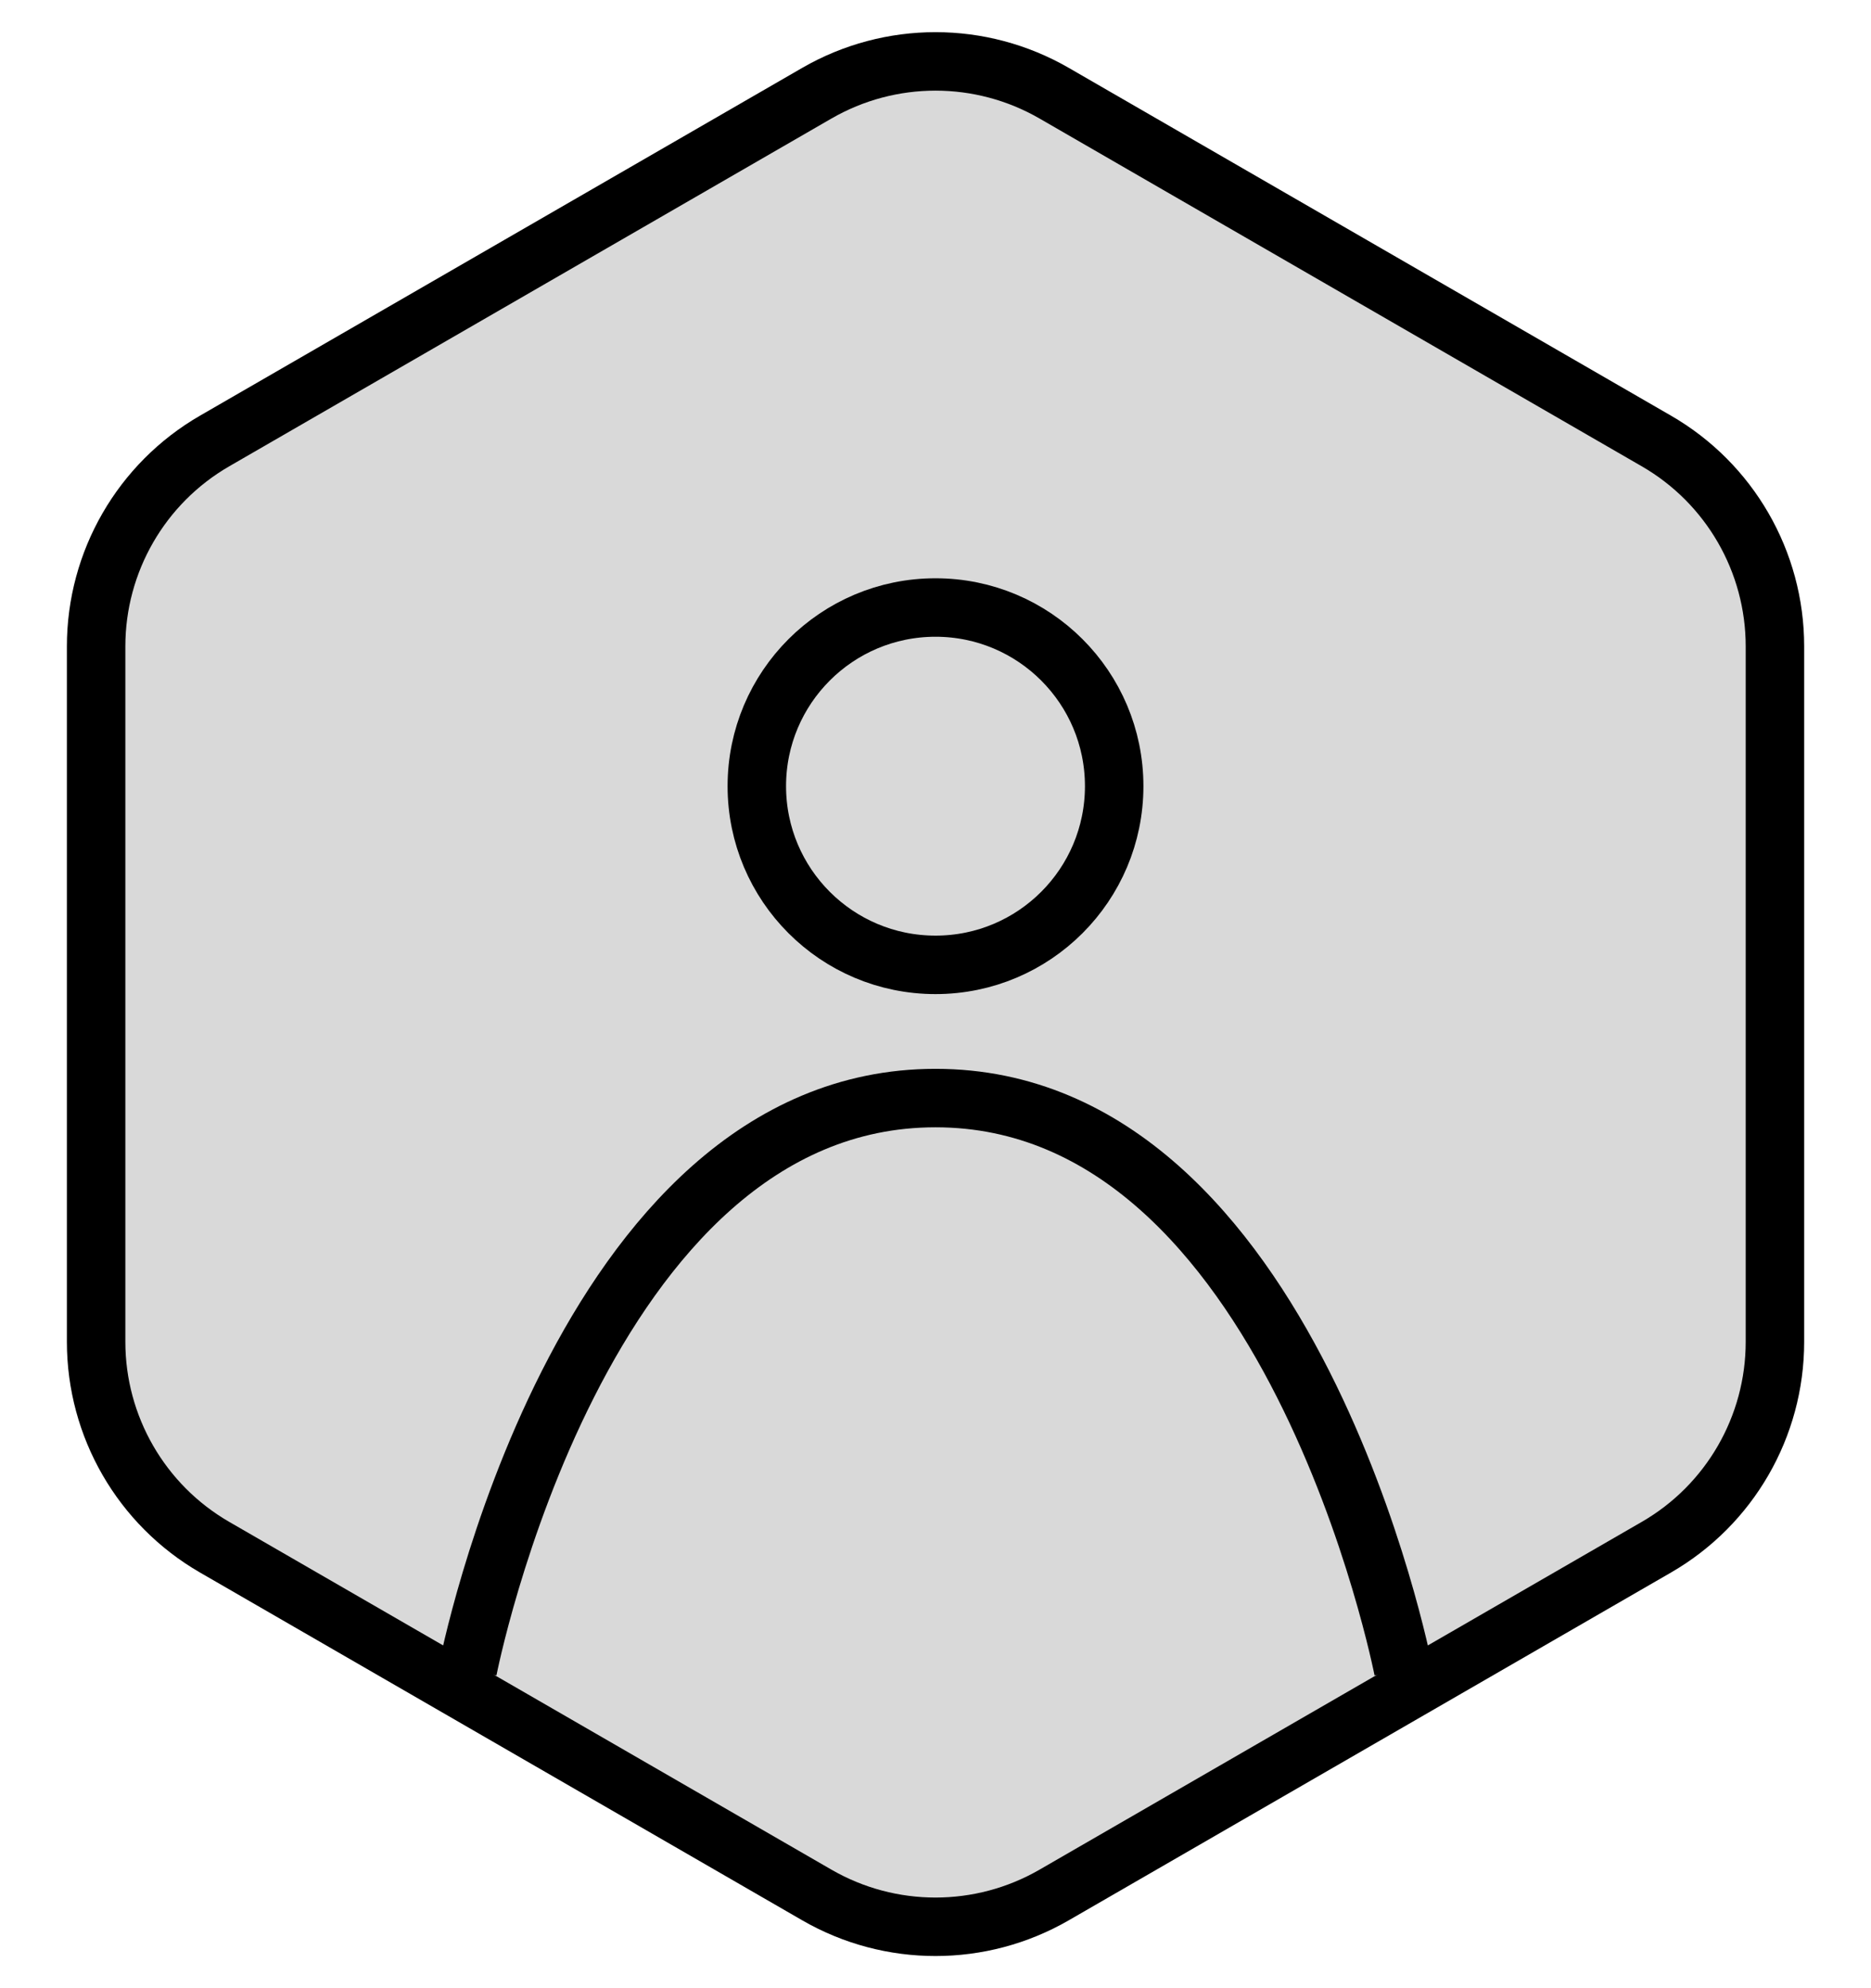 <svg width="32" height="34" viewBox="0 0 32 34" fill="none" xmlns="http://www.w3.org/2000/svg">
<path d="M18.028 1.593C16.773 0.869 15.227 0.869 13.972 1.593L3.671 7.541C2.417 8.265 1.644 9.604 1.644 11.053V22.947C1.644 24.396 2.417 25.735 3.671 26.459L13.972 32.407C15.227 33.131 16.773 33.131 18.028 32.407L28.329 26.459C29.584 25.735 30.357 24.396 30.357 22.947V11.053C30.357 9.604 29.584 8.265 28.329 7.541L18.028 1.593Z" fill="#D9D9D9" stroke="black"/>
<path d="M19.056 13.444C19.056 15.132 17.688 16.5 16 16.5C14.312 16.5 12.944 15.132 12.944 13.444C12.944 11.757 14.312 10.389 16 10.389C17.688 10.389 19.056 11.757 19.056 13.444Z" fill="#D9D9D9" stroke="black"/>
<path d="M8 28.556C8 28.556 9.905 18.778 16 18.778C22.095 18.778 24 28.556 24 28.556" stroke="black"/>
</svg>
